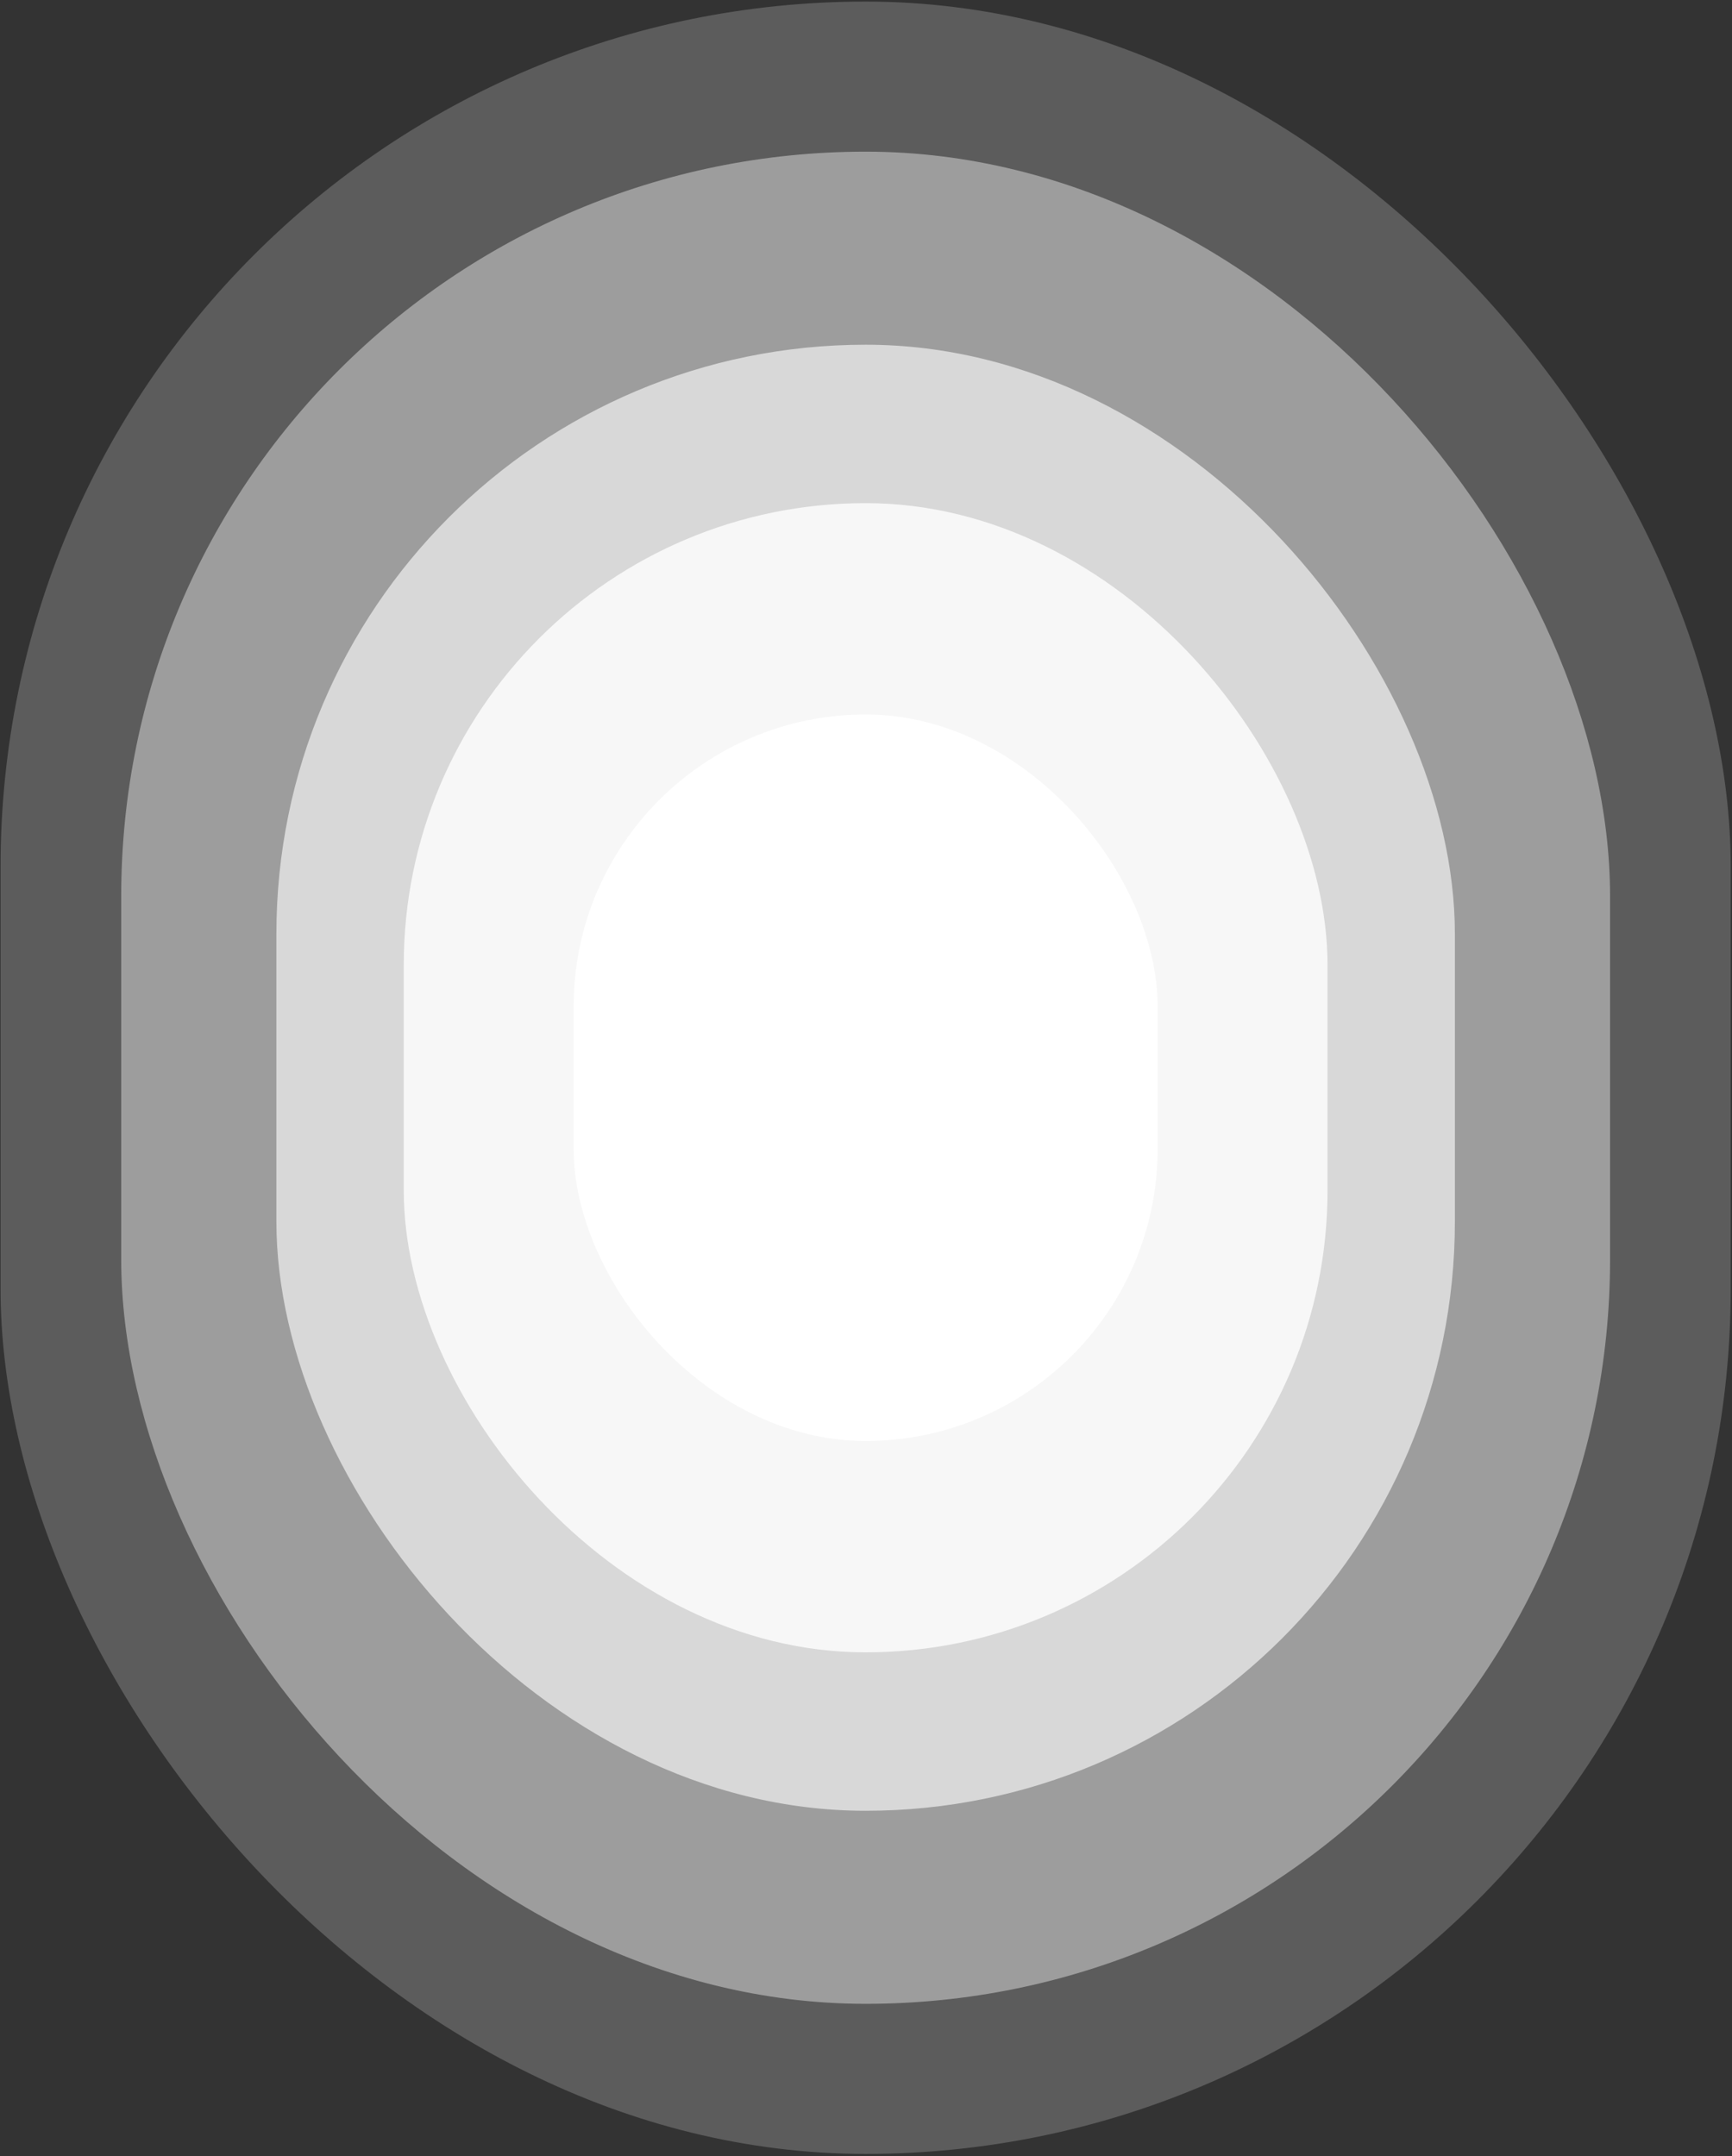 <svg width="633" height="788" viewBox="0 0 633 788" fill="none" xmlns="http://www.w3.org/2000/svg">
<rect x="0" y="0" width="633" height="788" fill="#333333" stroke="none"/>
<rect x="0.206" y="0.575" width="632.324" height="786.621" rx="316.162" fill="white" fill-opacity="0.2"/>
<rect x="44.299" y="55.427" width="544.139" height="676.917" rx="272.07" fill="white" fill-opacity="0.4"/>
<rect x="101.013" y="125.981" width="430.71" height="535.81" rx="215.355" fill="white" fill-opacity="0.6"/>
<rect x="147.562" y="183.888" width="337.613" height="419.995" rx="168.806" fill="white" fill-opacity="0.8"/>
<rect x="209.653" y="261.131" width="213.429" height="265.509" rx="106.715" fill="white"/>
</svg>
